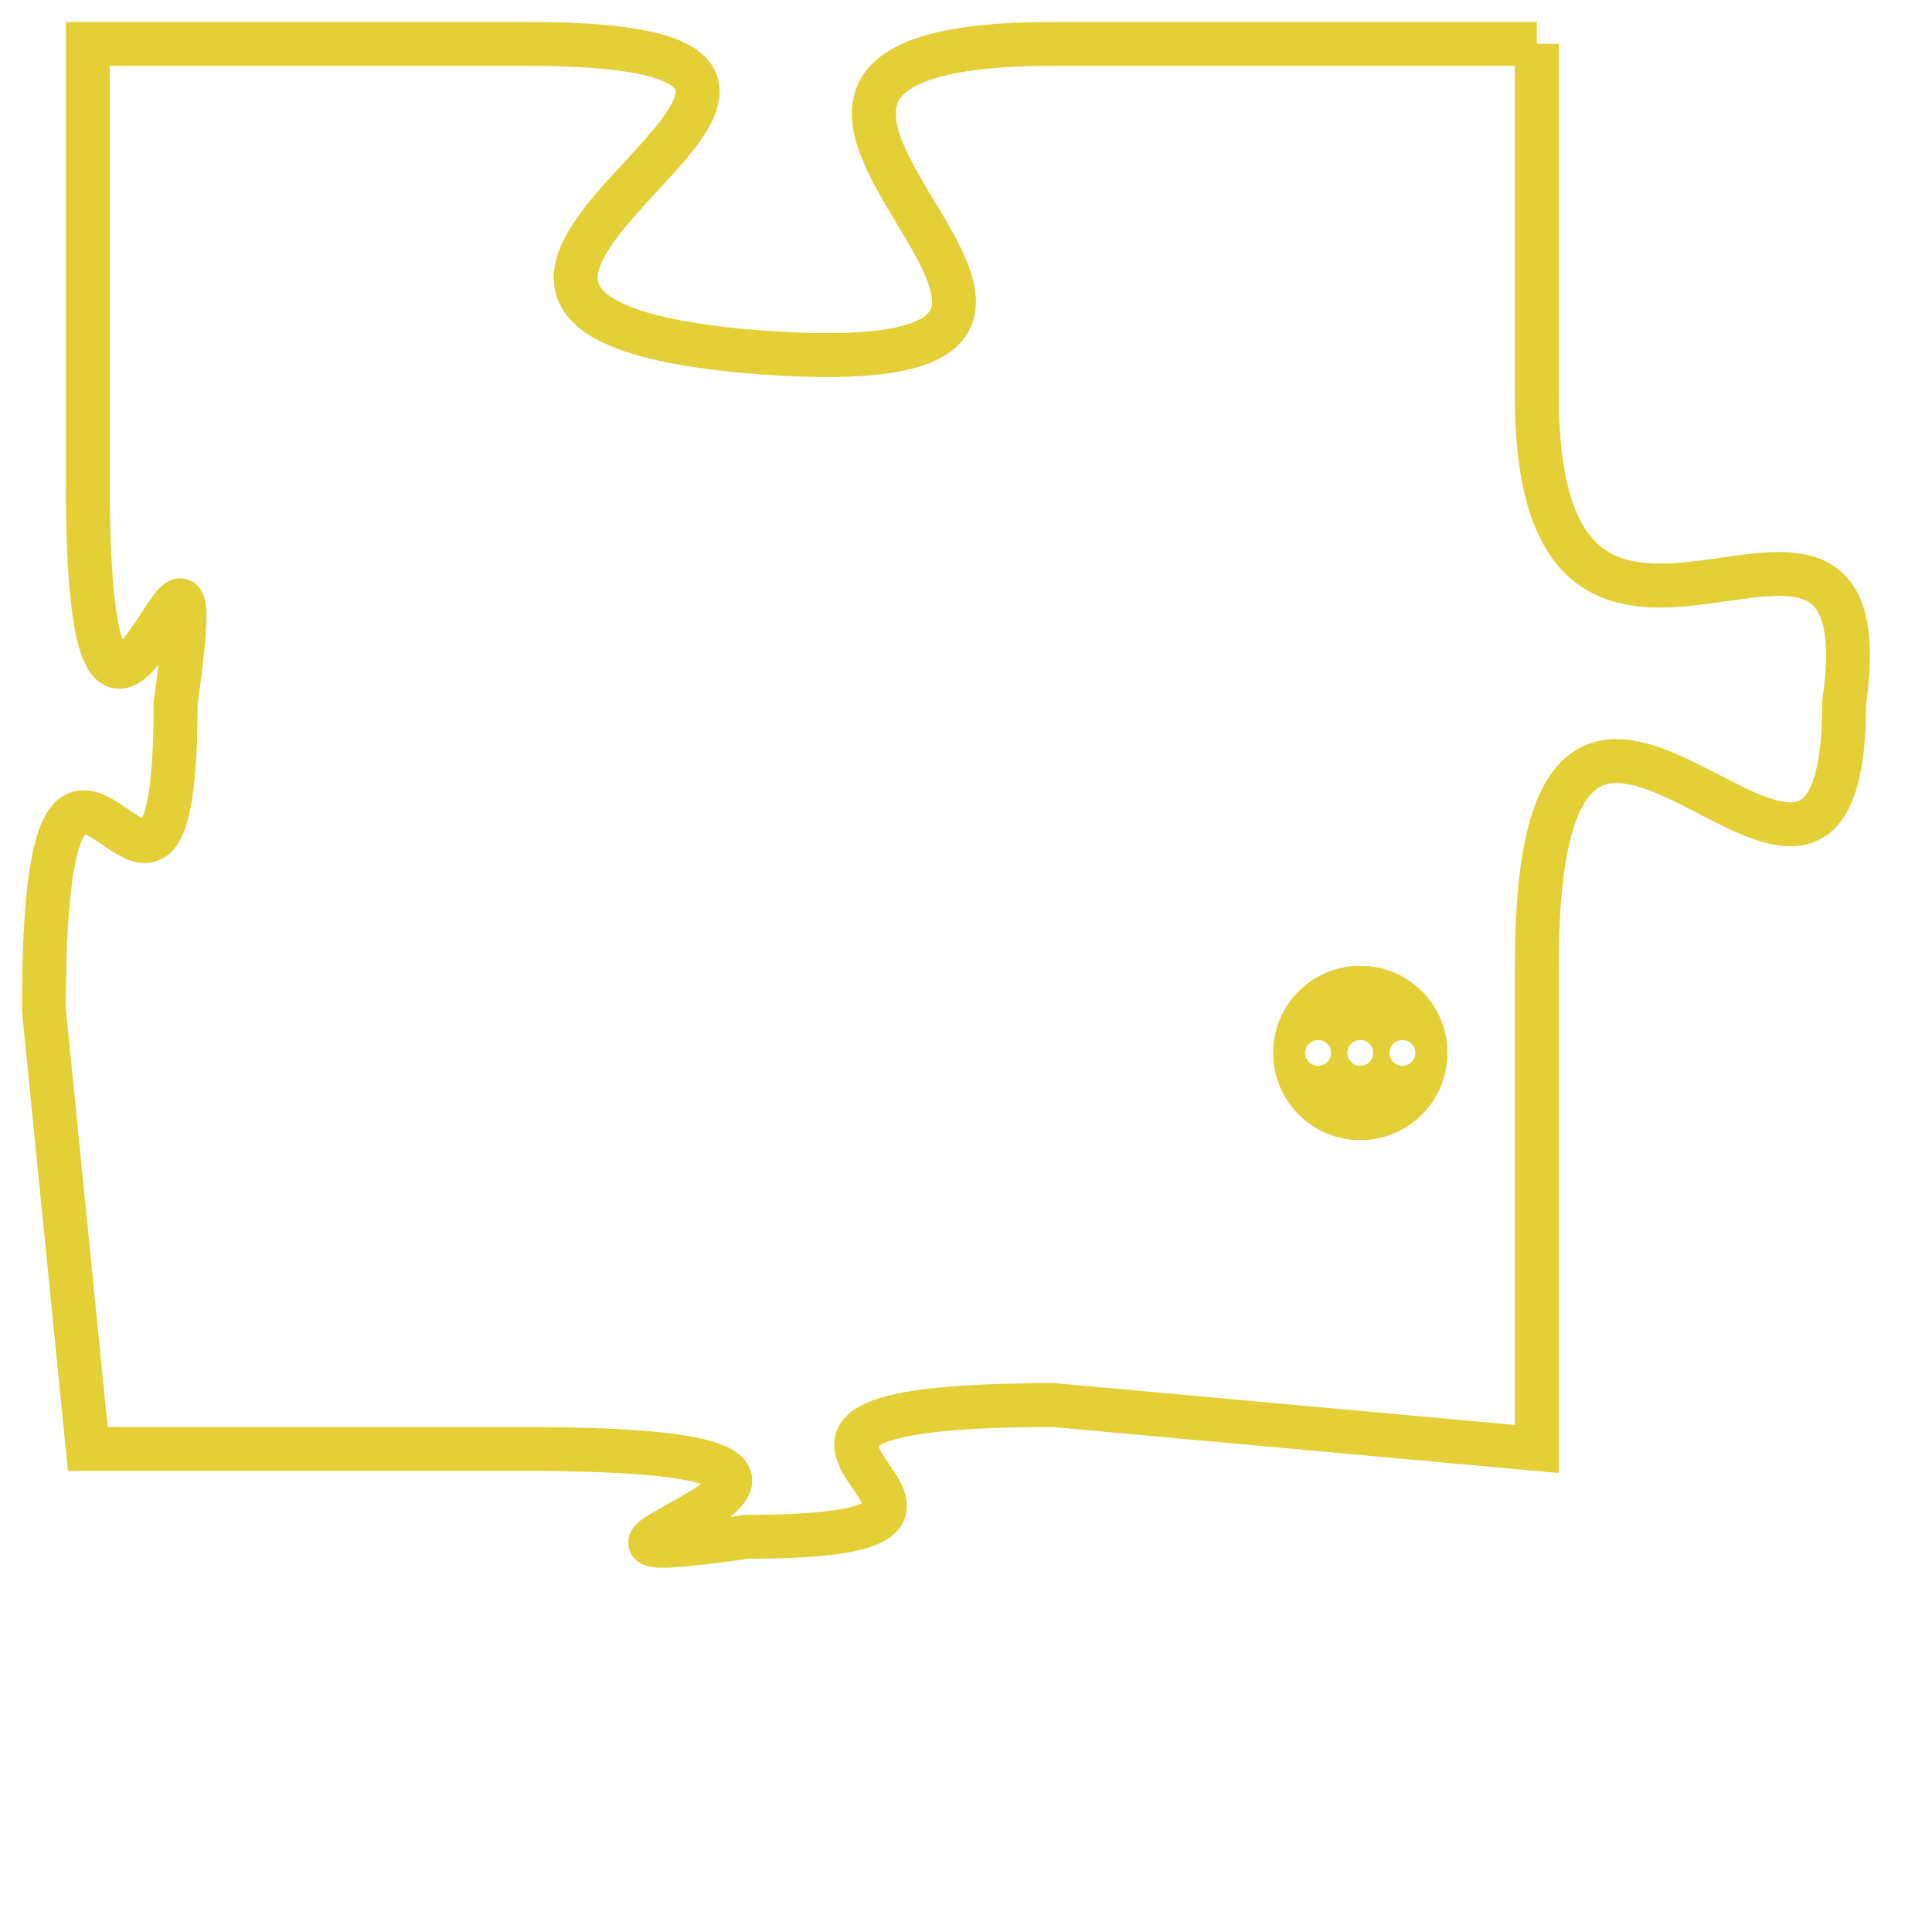 <svg version="1.1" xmlns="http://www.w3.org/2000/svg" xmlns:xlink="http://www.w3.org/1999/xlink" fill="transparent" x="0" y="0" width="350" height="350" preserveAspectRatio="xMinYMin slice"><style type="text/css">.links{fill:transparent;stroke: #E4CF37;}.links:hover{fill:#63D272; opacity:0.4;}</style><defs><g id="allt"><path id="t8752" d="M1419,2144 L1408,2144 C1397,2144 1413,2152 1401,2151 C1390,2150 1407,2144 1396,2144 L1386,2144 1386,2144 L1386,2154 C1386,2164 1389,2152 1388,2159 C1388,2167 1385,2156 1385,2166 L1386,2176 1386,2176 L1396,2176 C1407,2176 1394,2179 1401,2178 C1409,2178 1398,2175 1408,2175 L1419,2176 1419,2176 L1419,2165 C1419,2154 1426,2167 1426,2159 C1427,2152 1419,2161 1419,2152 L1419,2144"/></g><clipPath id="c" clipRule="evenodd" fill="transparent"><use href="#t8752"/></clipPath></defs><svg viewBox="1384 2143 44 37" preserveAspectRatio="xMinYMin meet"><svg width="4380" height="2430"><g><image crossorigin="anonymous" x="0" y="0" href="https://nftpuzzle.license-token.com/assets/completepuzzle.svg" width="100%" height="100%" /><g class="links"><use href="#t8752"/></g></g></svg><svg x="1413" y="2165" height="9%" width="9%" viewBox="0 0 330 330"><g><a xlink:href="https://nftpuzzle.license-token.com/" class="links"><title>See the most innovative NFT based token software licensing project</title><path fill="#E4CF37" id="more" d="M165,0C74.019,0,0,74.019,0,165s74.019,165,165,165s165-74.019,165-165S255.981,0,165,0z M85,190 c-13.785,0-25-11.215-25-25s11.215-25,25-25s25,11.215,25,25S98.785,190,85,190z M165,190c-13.785,0-25-11.215-25-25 s11.215-25,25-25s25,11.215,25,25S178.785,190,165,190z M245,190c-13.785,0-25-11.215-25-25s11.215-25,25-25 c13.785,0,25,11.215,25,25S258.785,190,245,190z"></path></a></g></svg></svg></svg>